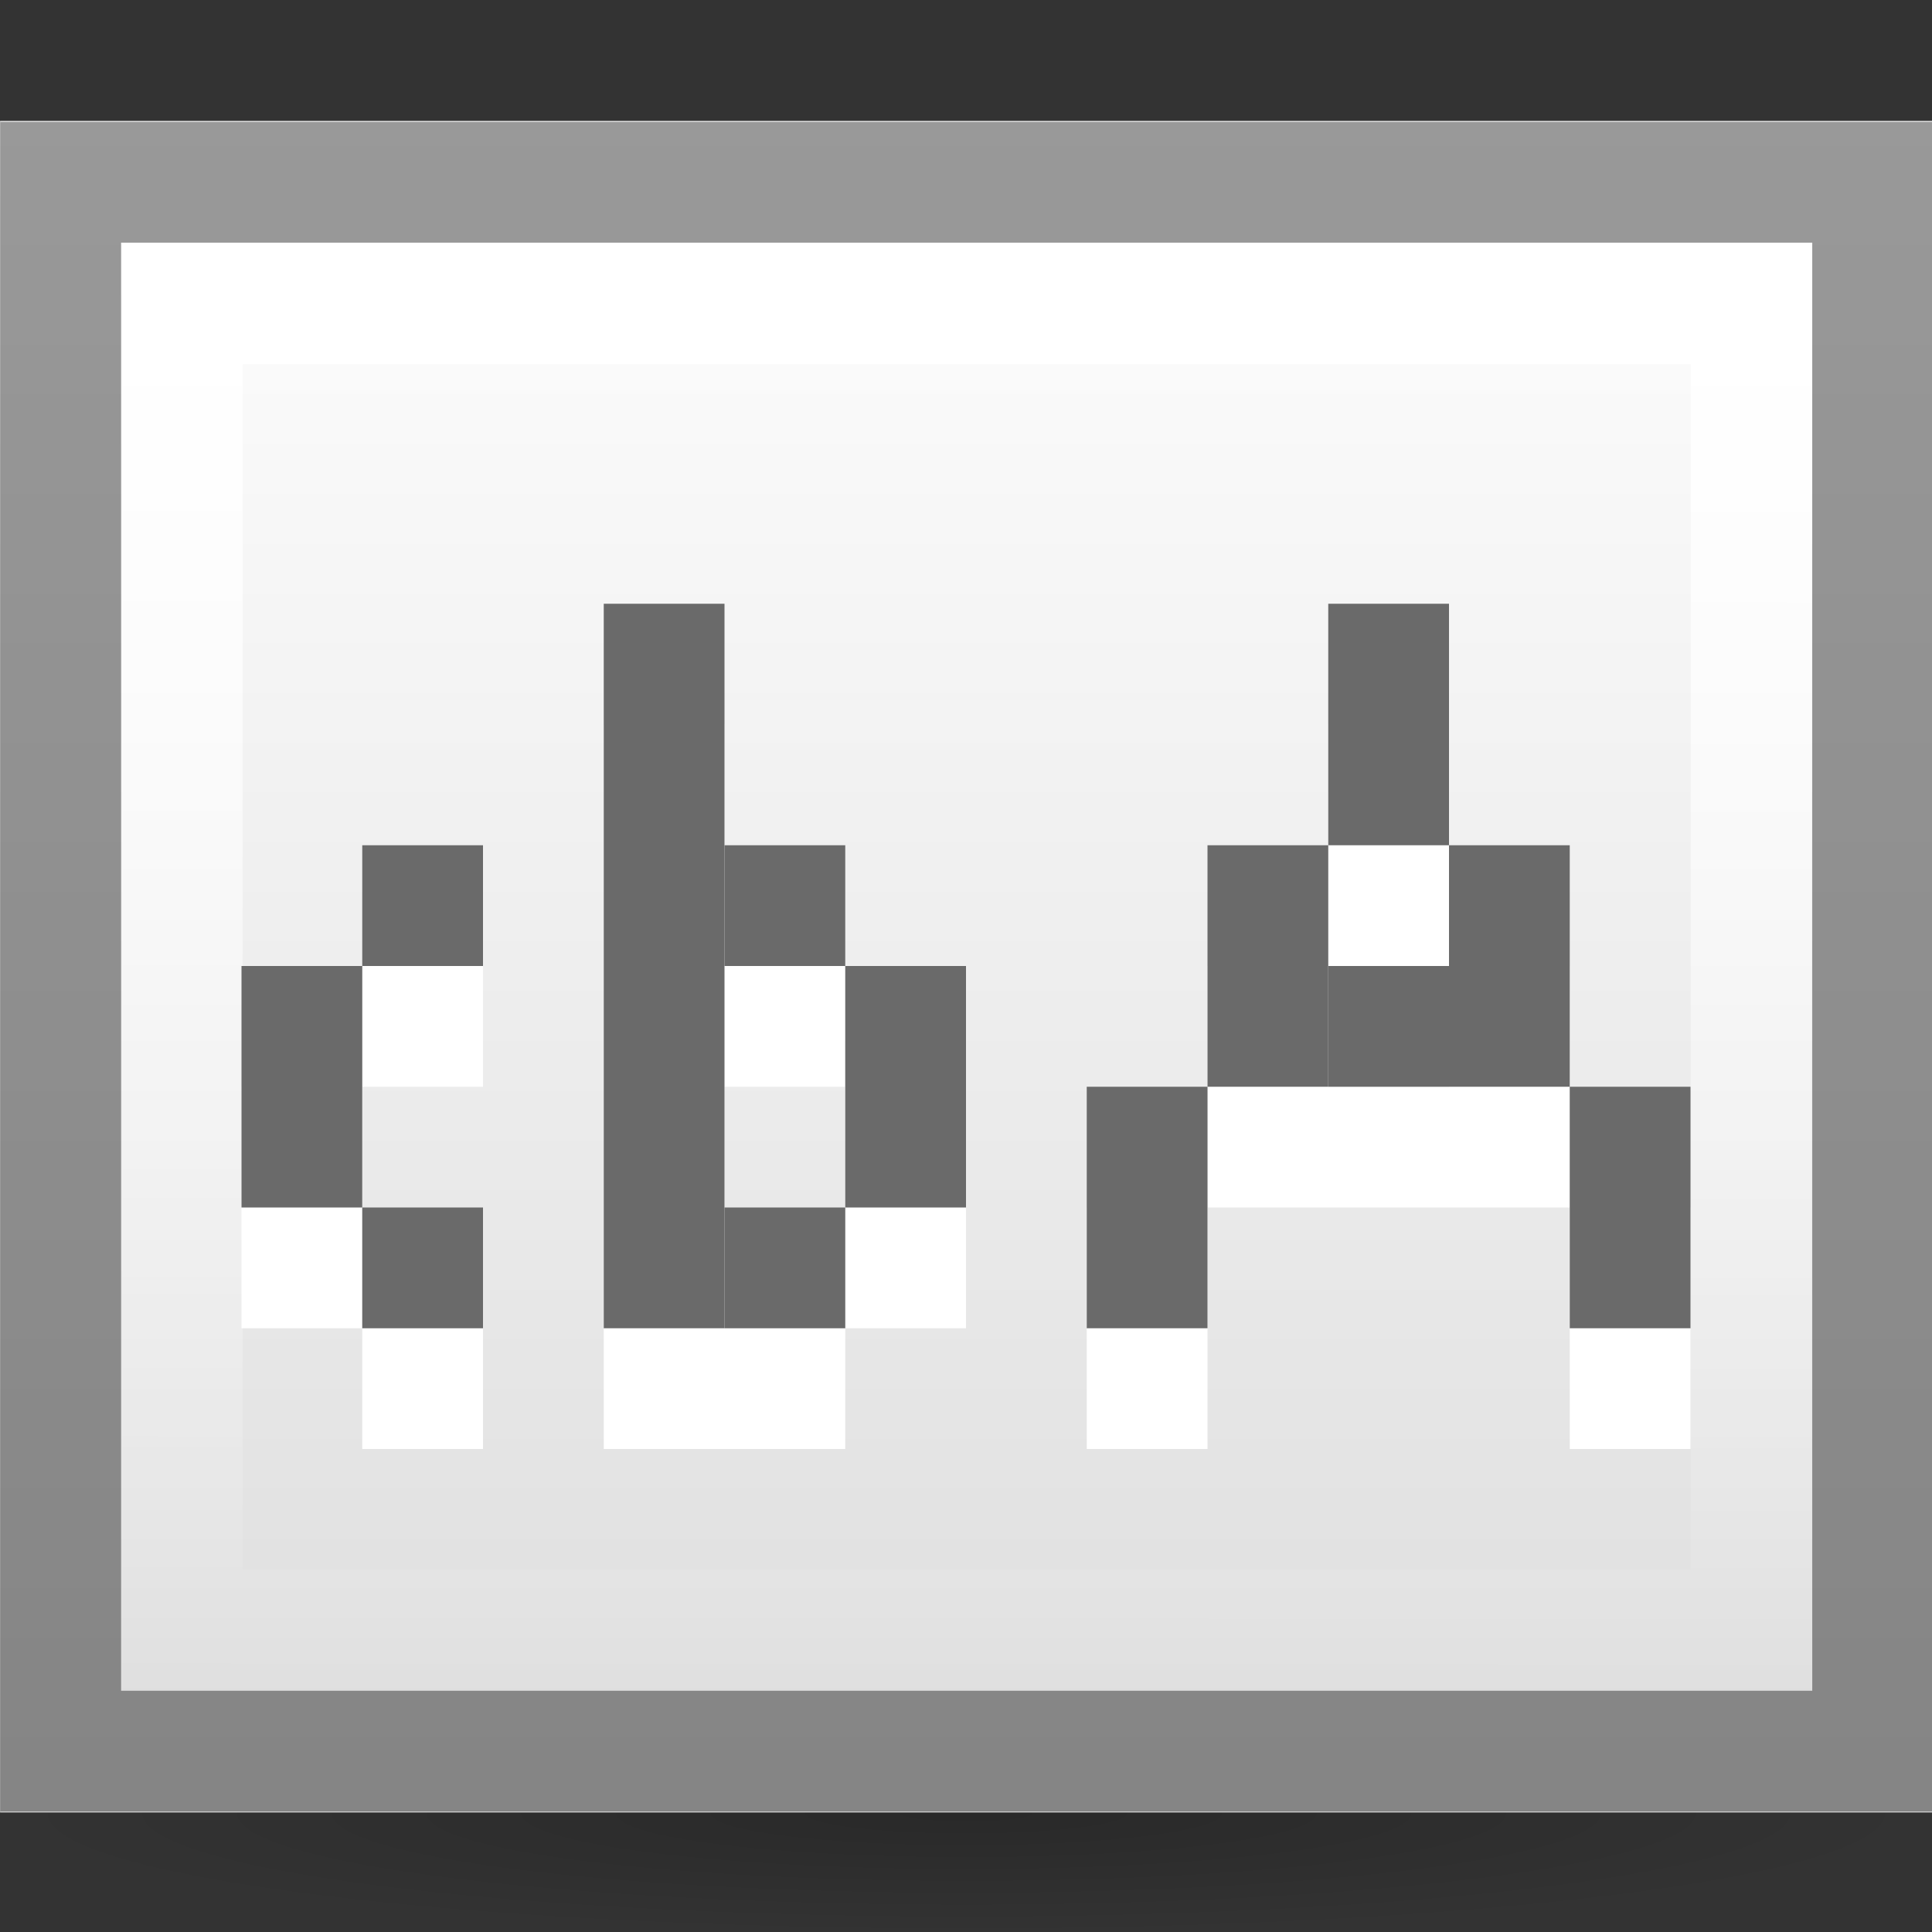 <?xml version="1.0" encoding="UTF-8" standalone="no"?>
<svg xmlns="http://www.w3.org/2000/svg" xmlns:xlink="http://www.w3.org/1999/xlink" xmlns:inkscape="http://www.inkscape.org/namespaces/inkscape" version="1.1" width="16" height="16">
 <rect width="100%" height="100%" fill="#333333" stroke="none"/>
 <defs id="defs6">
  <linearGradient id="linearGradient837">
   <stop id="stop839" stop-color="#ffffff"/>
   <stop id="stop841" offset="1" stop-color="#ffffff" stop-opacity="0"/>
  </linearGradient>
  <linearGradient id="linearGradient3683">
   <stop id="stop3685" stop-opacity="0.2"/>
   <stop id="stop3687" offset="1" stop-opacity="0"/>
  </linearGradient>
  <linearGradient id="linearGradient3648">
   <stop id="stop3650" stop-color="#dddddd"/>
   <stop id="stop3652" offset="1" stop-color="#ffffff"/>
  </linearGradient>
  <radialGradient cx="23.985" cy="44.881" r="23.232" id="radialGradient2887" xlink:href="#linearGradient3683" gradientUnits="userSpaceOnUse" gradientTransform="matrix(0.941,0,0,0.118,3.389,40.545)"/>
  <linearGradient y1="43" x2="0" y2="5" id="linearGradient2889" xlink:href="#linearGradient3648" gradientUnits="userSpaceOnUse" gradientTransform="matrix(1.094,0,0,1.007,-0.276,2.515)"/>
  <linearGradient x1="45.106" y1="10.285" x2="45.086" y2="43.054" id="linearGradient843" xlink:href="#linearGradient837" gradientUnits="userSpaceOnUse"/>
 </defs>
 <g transform="matrix(0.366,0,0,0.366,-1.499,-1.762)" id="g2879">
  <path d="m 47.84,45.826 a 21.871,2.734 0 0 1 -43.742,0 21.871,2.734 0 1 1 43.742,0 z" inkscape:connector-curvature="0" id="path2850" fill="url(#radialGradient2887)"/>
  <rect width="43.742" height="38.274" x="4.098" y="7.551" id="rect2852" fill="url(#linearGradient2889)"/>
  <path d="m 5.469,8.938 0,35.5 41,0 0,-35.5 h -41 z" inkscape:connector-curvature="0" id="path833" opacity="0.4" fill="none" stroke="#000000" stroke-width="2.734"/>
  <path d="m 8.219,11.688 0,30 35.5,0 0,-30 h -35.5 z" inkscape:connector-curvature="0" id="path835" fill="none" stroke="url(#linearGradient843)" stroke-width="2.734"/>
 </g>
 <path d="m 12,6 0,2 -1,0 0,-2 1,0 z" inkscape:connector-curvature="0" id="path2459" fill="#ffffff"/>
 <path d="m 11,8 0,1 1,0 0,-1 1,0 0,2 -1,0 -1,0 -1,0 V 8 h 1 z" inkscape:connector-curvature="0" id="path2457" fill="#ffffff"/>
 <path d="m 10,10 0,2 -1,0 0,-2 1,0 z" inkscape:connector-curvature="0" id="path2455" fill="#ffffff"/>
 <path d="m 13,10 1,0 0,2 -1,0 v -2 z" inkscape:connector-curvature="0" id="path2453" fill="#ffffff"/>
 <path d="m 5,6 0,6 1,0 1,0 L 7,11 6,11 6,9 7,9 7,8 6,8 6,6 5,6 z" inkscape:connector-curvature="0" id="path2451" fill="#ffffff"/>
 <path d="M 7,9 7,11 8,11 8,9 7,9 z" inkscape:connector-curvature="0" id="path2449" fill="#ffffff"/>
 <path d="M 3,8 3,9 4,9 4,8 3,8 z" inkscape:connector-curvature="0" id="path2447" fill="#ffffff"/>
 <path d="M 3,9 2,9 2,11 3,11 3,9 z" inkscape:connector-curvature="0" id="path2445" fill="#ffffff"/>
 <path d="m 3,11 0,1 1,0 0,-1 -1,0 z" inkscape:connector-curvature="0" id="rect1996" fill="#ffffff"/>
 <rect width="1" height="2" x="-14" y="9" transform="scale(-1,1)" id="rect1947" fill="#6a6a6a"/>
 <rect width="1" height="2" x="-13" y="7" transform="scale(-1,1)" id="rect1949" fill="#6a6a6a"/>
 <rect width="1" height="2" x="-12" y="5" transform="scale(-1,1)" id="rect1951" fill="#6a6a6a"/>
 <rect width="1" height="2" x="-11" y="7" transform="scale(-1,1)" id="rect1953" fill="#6a6a6a"/>
 <rect width="1" height="2" x="-10" y="9" transform="scale(-1,1)" id="rect1955" fill="#6a6a6a"/>
 <rect width="1" height="1" x="-12" y="8" transform="scale(-1,1)" id="rect1957" fill="#6a6a6a"/>
 <rect width="1" height="6" x="5" y="5" id="rect1959" fill="#6a6a6a"/>
 <rect width="1" height="2" x="7" y="8" id="rect1961" fill="#6a6a6a"/>
 <rect width="1" height="1" x="6" y="7" id="rect1963" fill="#6a6a6a"/>
 <rect width="1" height="1" x="6" y="10" id="rect1965" fill="#6a6a6a"/>
 <rect width="1" height="2" x="2" y="8" id="rect1967" fill="#6a6a6a"/>
 <rect width="1" height="1" x="3" y="7" id="rect1969" fill="#6a6a6a"/>
 <rect width="1" height="1" x="3" y="10" id="rect1971" fill="#6a6a6a"/>
</svg>
